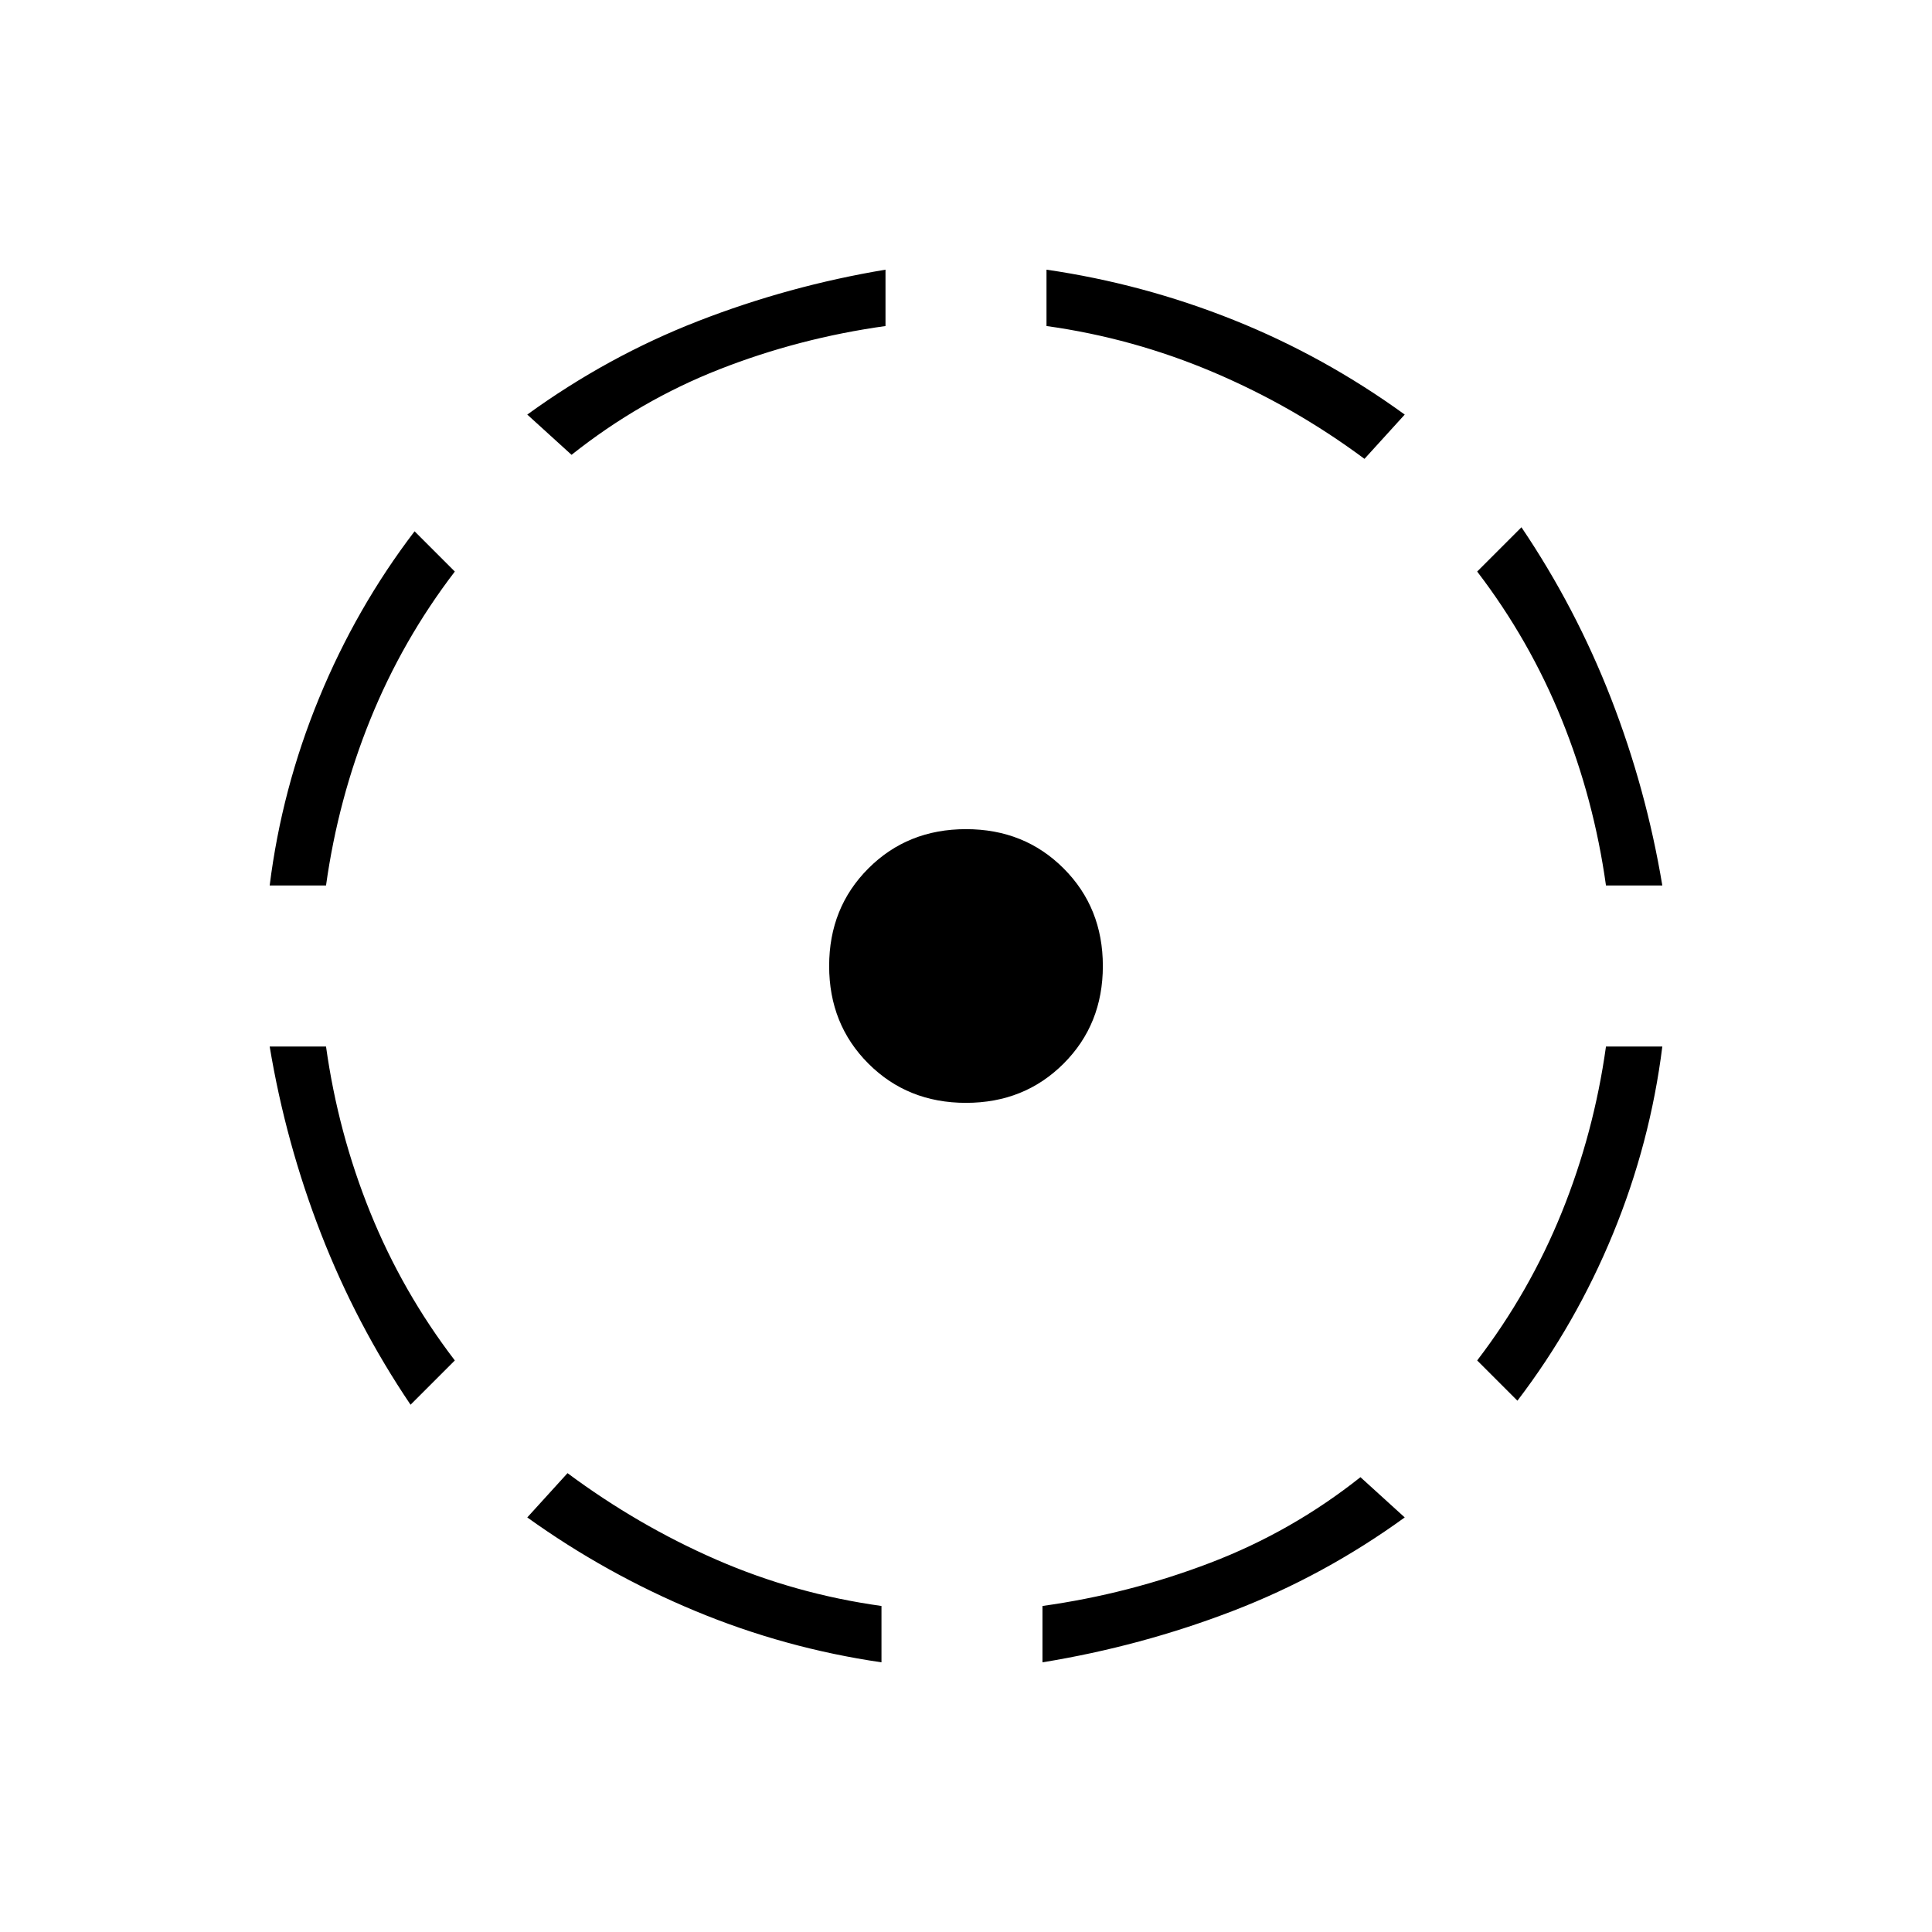 <svg xmlns="http://www.w3.org/2000/svg" height="24" viewBox="0 -960 960 960" width="24"><path d="M204-262q-27-40-44.5-85T134-440h28q6 43 22 82.5t42 73.5l-22 22Zm-70-258q6-48 24.5-93t47.5-83l20 20q-26 34-42 73.5T162-520h-28Zm304 386q-48-7-92.5-25.5T262-206l20-22q35 26 74 43t82 23v28ZM284-734l-22-20q40-29 85-46.5t93-25.5v28q-43 6-82.5 21.5T284-734Zm196 322q-29 0-48.5-19.5T412-480q0-29 19.5-48.5T480-548q29 0 48.5 19.5T548-480q0 29-19.5 48.5T480-412Zm38 278v-28q43-6 83.5-21.5T676-226l22 20q-40 29-85.5 46.5T518-134Zm160-598q-35-26-75-43t-83-23v-28q48 7 93 25t85 47l-20 22Zm76 468-20-20q26-34 42-73.5t22-82.5h28q-6 48-24.5 93T754-264Zm44-256q-6-43-22-82.5T734-676l22-22q27 40 44.5 85t25.5 93h-28Z"/></svg>